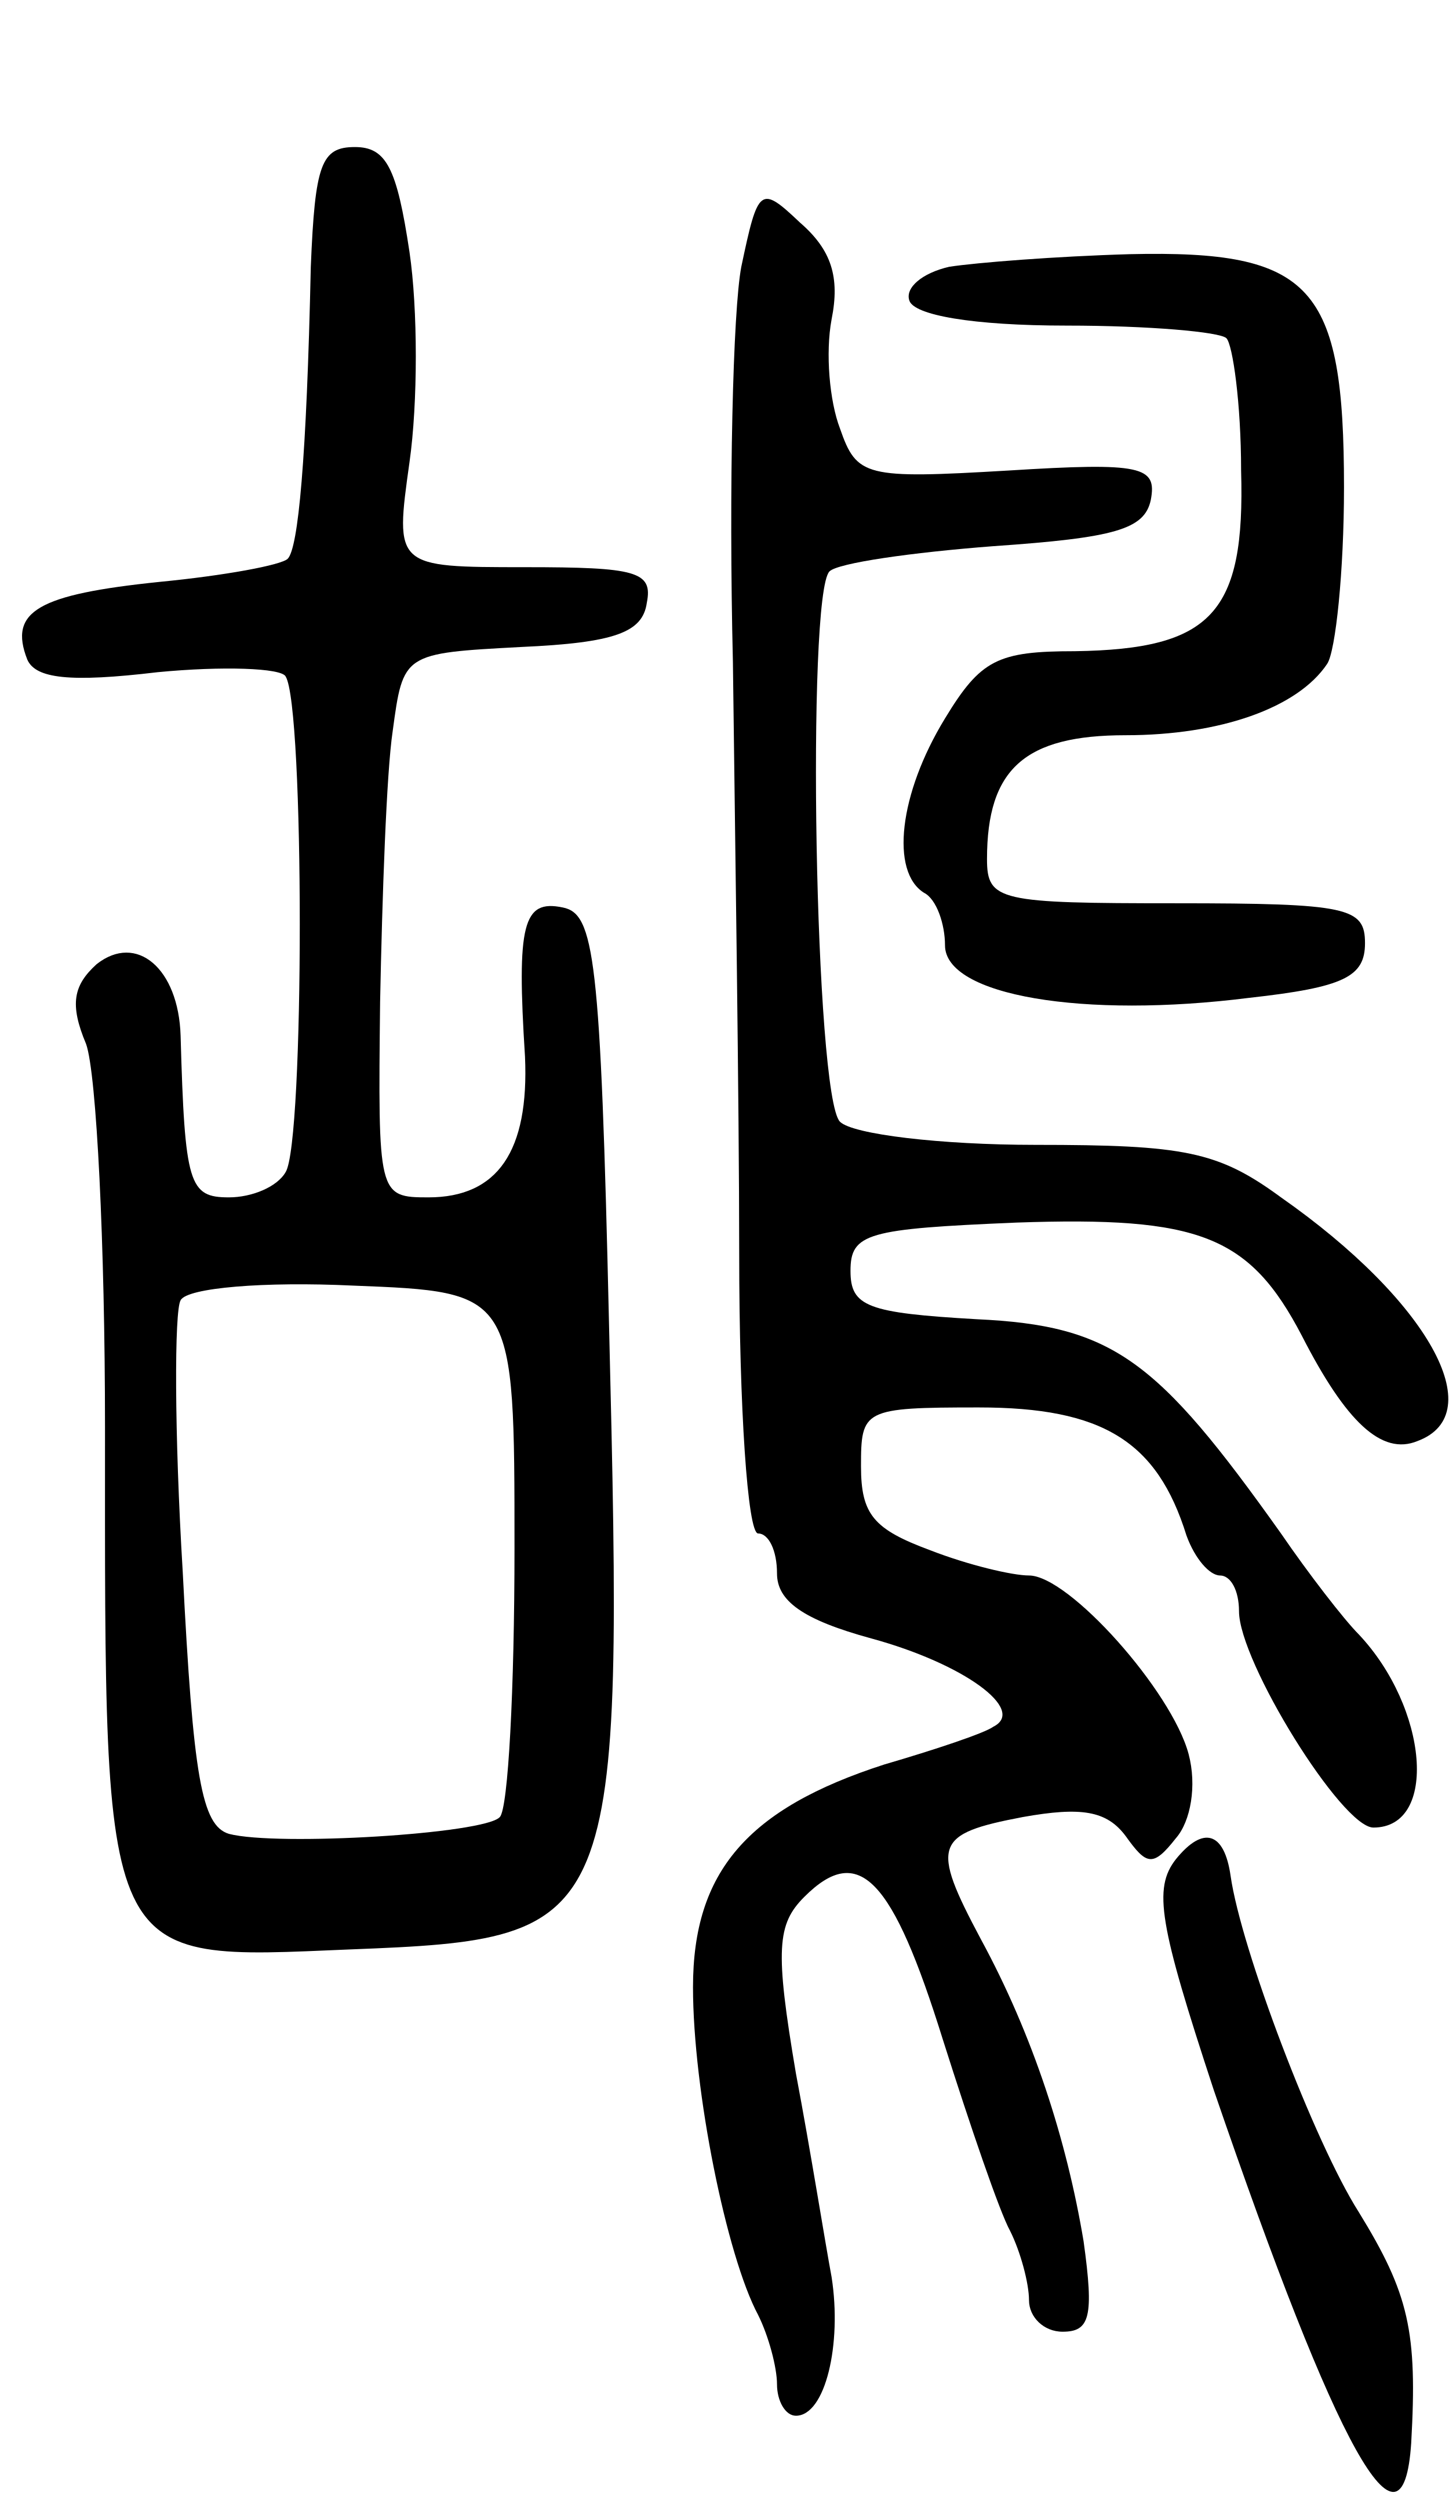 <svg version="1.0" xmlns="http://www.w3.org/2000/svg"
 width="69pt" height="119pt" viewBox="0 0 69 119"
 preserveAspectRatio="xMidYMid meet">
<g transform="translate(0,119) scale(0.1,-0.1)"
fill="#000000" stroke="none">
<path d="M148 1063 c-2 -92 -6 -134 -11 -139 -3 -3 -30 -8 -61 -11 -58 -6 -72
-14 -63 -37 4 -9 20 -11 62 -6 31 3 59 2 61 -2 9 -14 9 -222 0 -236 -4 -7 -16
-12 -27 -12 -19 0 -21 6 -23 77 -1 32 -21 49 -40 34 -11 -10 -13 -19 -5 -38 5
-14 9 -96 9 -182 0 -260 -3 -254 117 -249 129 5 130 9 123 298 -4 175 -7 195
-22 198 -19 4 -22 -8 -18 -71 2 -45 -13 -67 -46 -67 -24 0 -24 1 -23 93 1 50
3 109 6 129 5 37 5 37 61 40 45 2 58 7 60 21 3 15 -5 17 -58 17 -62 0 -62 0
-55 50 4 28 4 73 0 100 -6 40 -11 50 -26 50 -16 0 -19 -8 -21 -57z m97 -610
c0 -67 -3 -124 -7 -128 -7 -8 -106 -14 -129 -8 -13 4 -17 27 -22 125 -4 66 -4
124 -1 129 3 6 40 9 82 7 77 -3 77 -3 77 -125z"/>
<path d="M353 1063 c-4 -21 -6 -105 -4 -188 1 -82 3 -210 3 -282 0 -73 4 -133
9 -133 5 0 9 -8 9 -19 0 -13 12 -22 45 -31 44 -12 74 -34 58 -42 -4 -3 -28
-11 -52 -18 -65 -21 -91 -51 -91 -106 0 -49 16 -128 31 -156 5 -10 9 -25 9
-33 0 -8 4 -15 9 -15 14 0 22 34 17 66 -3 16 -10 60 -17 97 -10 59 -9 71 4 84
26 26 42 9 66 -68 13 -41 27 -82 32 -91 5 -10 9 -25 9 -33 0 -8 7 -15 16 -15
13 0 15 7 10 43 -8 48 -24 98 -49 144 -24 45 -22 50 20 58 28 5 40 3 49 -9 10
-14 13 -15 24 -1 7 8 10 25 6 40 -8 30 -57 85 -76 85 -8 0 -29 5 -47 12 -27
10 -33 17 -33 40 0 27 1 28 56 28 59 0 85 -16 99 -61 4 -11 11 -19 16 -19 5 0
9 -7 9 -17 0 -24 49 -103 64 -103 31 0 26 57 -7 92 -7 7 -24 29 -37 48 -59 83
-80 99 -145 102 -52 3 -60 6 -60 23 0 18 8 20 79 23 87 3 111 -6 136 -54 21
-41 38 -57 55 -50 35 13 5 67 -65 116 -30 22 -46 25 -117 25 -45 0 -87 5 -93
11 -12 12 -16 251 -5 262 4 4 39 9 78 12 58 4 72 8 75 22 3 16 -4 18 -68 14
-68 -4 -72 -3 -80 20 -5 13 -7 36 -4 52 4 20 0 33 -15 46 -19 18 -20 17 -28
-21z"/>
<path d="M452 1063 c-13 -3 -21 -10 -19 -16 2 -7 30 -12 75 -12 39 0 73 -3 76
-6 3 -3 7 -31 7 -63 2 -68 -14 -85 -79 -86 -37 0 -45 -4 -62 -32 -22 -36 -26
-73 -10 -83 6 -3 10 -15 10 -25 0 -24 66 -35 145 -25 45 5 55 10 55 26 0 17
-8 19 -90 19 -84 0 -90 1 -90 21 0 43 18 59 66 59 45 0 82 13 96 34 4 6 8 44
8 84 0 96 -15 113 -102 111 -35 -1 -73 -4 -86 -6z"/>
<path d="M560 305 c-11 -14 -8 -31 18 -110 59 -172 90 -228 94 -168 3 53 -1
71 -25 110 -21 33 -56 125 -61 160 -3 21 -13 24 -26 8z"/>
</g>
</svg>
